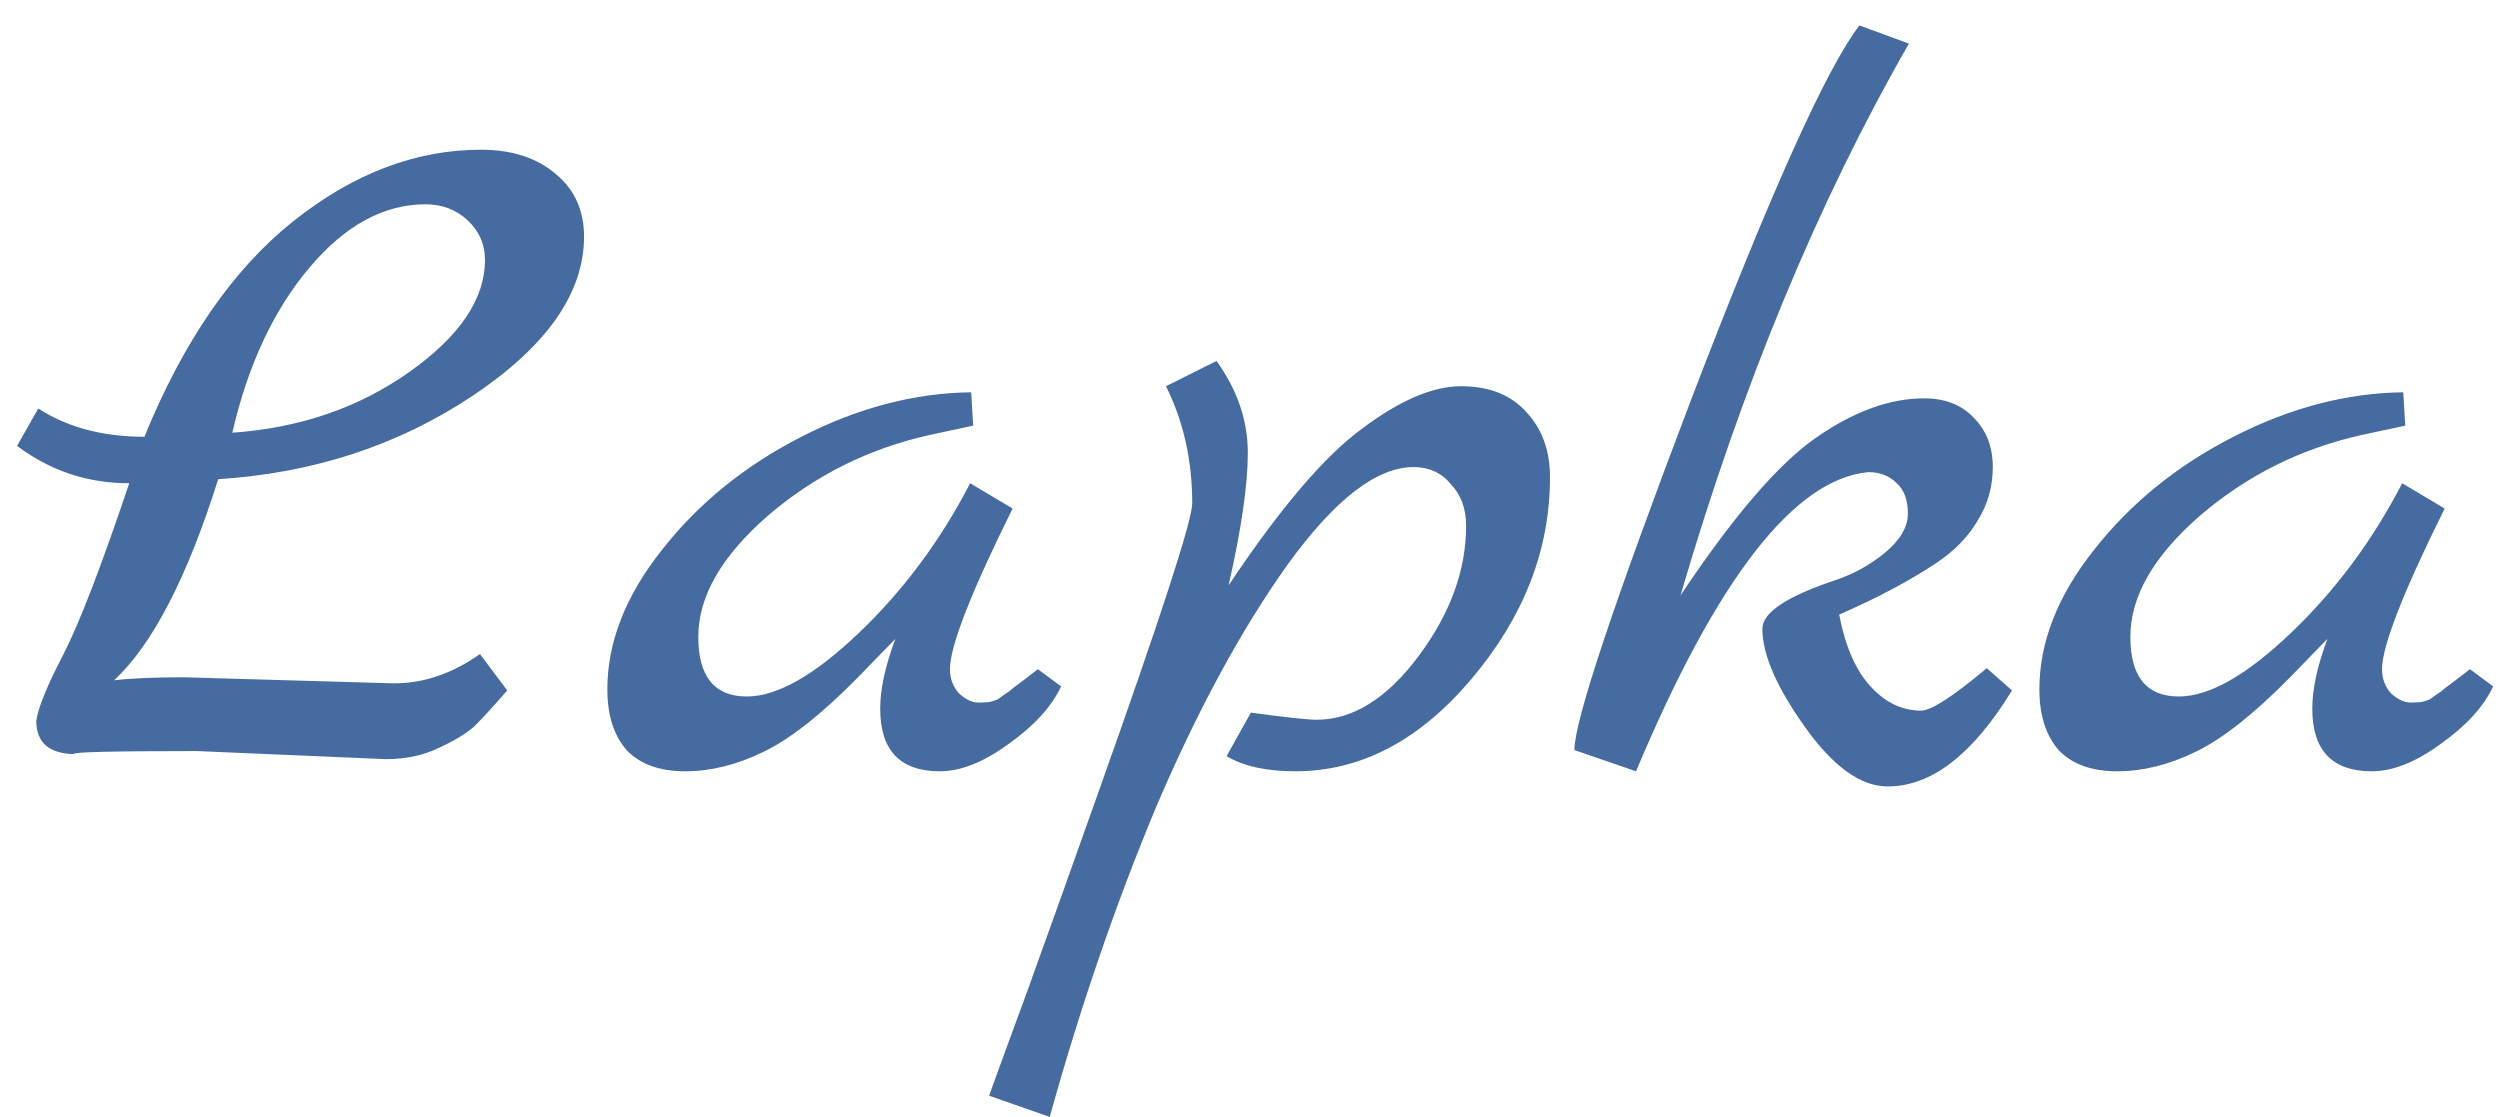 <svg width="94" height="42" viewBox="0 0 94 42" fill="none" xmlns="http://www.w3.org/2000/svg">
<path d="M6.912 25.466L14.816 25.694C15.93 25.694 17.007 25.327 18.046 24.592L19.072 25.96C18.565 26.543 18.16 26.986 17.856 27.29C17.552 27.569 17.096 27.847 16.488 28.126C15.905 28.405 15.246 28.544 14.512 28.544L7.406 28.24C4.239 28.24 2.694 28.278 2.77 28.354C1.832 28.329 1.364 27.911 1.364 27.1C1.44 26.593 1.782 25.757 2.39 24.592C2.998 23.401 3.821 21.261 4.86 18.17C3.289 18.17 1.883 17.701 0.642 16.764L1.44 15.358C2.529 16.067 3.859 16.422 5.43 16.422C6.899 12.825 8.761 10.127 11.016 8.328C13.27 6.529 15.626 5.63 18.084 5.63C19.249 5.63 20.186 5.934 20.896 6.542C21.605 7.125 21.96 7.91 21.96 8.898C21.96 11.026 20.554 13.027 17.742 14.902C14.955 16.751 11.776 17.79 8.204 18.018C7.038 21.717 5.734 24.237 4.29 25.58C4.923 25.504 5.797 25.466 6.912 25.466ZM15.994 7.682C14.423 7.682 12.966 8.48 11.624 10.076C10.281 11.672 9.318 13.737 8.736 16.27C11.269 16.093 13.486 15.333 15.386 13.99C17.286 12.647 18.236 11.241 18.236 9.772C18.236 9.189 18.02 8.695 17.59 8.29C17.159 7.885 16.627 7.682 15.994 7.682ZM39.024 25.162L39.898 25.808C39.543 26.568 38.885 27.29 37.922 27.974C36.984 28.658 36.123 29 35.338 29C33.843 29 33.096 28.215 33.096 26.644C33.096 25.909 33.286 25.035 33.666 24.022L32.26 25.466C30.892 26.859 29.701 27.797 28.688 28.278C27.7 28.759 26.724 29 25.762 29C24.799 29 24.064 28.734 23.558 28.202C23.076 27.645 22.836 26.885 22.836 25.922C22.836 24.149 23.52 22.401 24.888 20.678C26.256 18.93 28.004 17.511 30.132 16.422C32.26 15.333 34.388 14.775 36.516 14.75L36.592 16.004L34.996 16.346C32.691 16.853 30.651 17.866 28.878 19.386C27.13 20.906 26.256 22.426 26.256 23.946C26.256 25.441 26.864 26.188 28.08 26.188C29.22 26.188 30.626 25.39 32.298 23.794C33.97 22.198 35.363 20.323 36.478 18.17L38.074 19.12C36.503 22.287 35.718 24.301 35.718 25.162C35.718 25.517 35.832 25.821 36.06 26.074C36.313 26.302 36.554 26.416 36.782 26.416C37.035 26.416 37.2 26.403 37.276 26.378C37.352 26.353 37.428 26.327 37.504 26.302C37.58 26.251 37.669 26.188 37.77 26.112C37.897 26.036 37.998 25.96 38.074 25.884C38.175 25.808 38.327 25.694 38.53 25.542C38.733 25.39 38.897 25.263 39.024 25.162ZM46.196 22.008C48.122 19.12 49.794 17.157 51.212 16.118C52.631 15.054 53.872 14.522 54.936 14.522C56 14.522 56.824 14.851 57.406 15.51C57.989 16.143 58.28 16.954 58.28 17.942C58.28 20.678 57.292 23.211 55.316 25.542C53.366 27.847 51.162 29 48.704 29C47.615 29 46.754 28.81 46.12 28.43L47.032 26.796C48.35 26.973 49.173 27.062 49.502 27.062C50.87 27.062 52.15 26.264 53.34 24.668C54.531 23.072 55.126 21.438 55.126 19.766C55.126 19.133 54.936 18.613 54.556 18.208C54.202 17.777 53.733 17.562 53.15 17.562C51.757 17.562 50.174 18.791 48.4 21.248C46.652 23.705 45.006 26.745 43.46 30.368C41.94 34.016 40.61 37.892 39.47 41.996L37.19 41.198C37.241 41.046 37.722 39.729 38.634 37.246C39.521 34.789 40.395 32.344 41.256 29.912C43.638 23.224 44.828 19.563 44.828 18.93C44.828 17.309 44.499 15.839 43.84 14.522L45.74 13.572C46.526 14.661 46.918 15.814 46.918 17.03C46.918 18.221 46.678 19.88 46.196 22.008ZM74.701 25.124L75.651 25.96C74.181 28.367 72.623 29.57 70.977 29.57C69.963 29.57 68.925 28.823 67.861 27.328C66.797 25.833 66.265 24.605 66.265 23.642C66.265 23.034 67.177 22.426 69.001 21.818C69.685 21.59 70.305 21.248 70.863 20.792C71.445 20.311 71.737 19.817 71.737 19.31C71.737 18.803 71.597 18.423 71.319 18.17C71.04 17.891 70.685 17.752 70.255 17.752C67.468 18.005 64.555 21.755 61.515 29L59.197 28.202C59.197 27.113 60.666 22.705 63.605 14.978C66.569 7.251 68.671 2.577 69.913 0.956L71.775 1.64C68.355 7.593 65.492 14.509 63.187 22.388C65.163 19.424 66.86 17.448 68.279 16.46C69.697 15.472 71.053 14.978 72.345 14.978C73.13 14.978 73.751 15.219 74.207 15.7C74.688 16.181 74.929 16.802 74.929 17.562C74.929 18.297 74.739 18.968 74.359 19.576C74.004 20.184 73.485 20.716 72.801 21.172C71.813 21.831 70.597 22.477 69.153 23.11C69.381 24.301 69.773 25.2 70.331 25.808C70.888 26.416 71.521 26.72 72.231 26.72C72.611 26.72 73.434 26.188 74.701 25.124ZM92.87 25.162L93.743 25.808C93.389 26.568 92.73 27.29 91.767 27.974C90.83 28.658 89.969 29 89.183 29C87.689 29 86.942 28.215 86.942 26.644C86.942 25.909 87.132 25.035 87.511 24.022L86.106 25.466C84.737 26.859 83.547 27.797 82.534 28.278C81.546 28.759 80.57 29 79.608 29C78.645 29 77.91 28.734 77.403 28.202C76.922 27.645 76.681 26.885 76.681 25.922C76.681 24.149 77.365 22.401 78.734 20.678C80.102 18.93 81.85 17.511 83.978 16.422C86.106 15.333 88.234 14.775 90.362 14.75L90.438 16.004L88.841 16.346C86.536 16.853 84.497 17.866 82.724 19.386C80.975 20.906 80.102 22.426 80.102 23.946C80.102 25.441 80.71 26.188 81.925 26.188C83.066 26.188 84.472 25.39 86.144 23.794C87.816 22.198 89.209 20.323 90.323 18.17L91.919 19.12C90.349 22.287 89.564 24.301 89.564 25.162C89.564 25.517 89.677 25.821 89.906 26.074C90.159 26.302 90.4 26.416 90.627 26.416C90.881 26.416 91.046 26.403 91.121 26.378C91.198 26.353 91.273 26.327 91.35 26.302C91.425 26.251 91.514 26.188 91.615 26.112C91.742 26.036 91.844 25.96 91.919 25.884C92.021 25.808 92.173 25.694 92.376 25.542C92.578 25.39 92.743 25.263 92.87 25.162Z" fill="#456BA1"/>
</svg>
